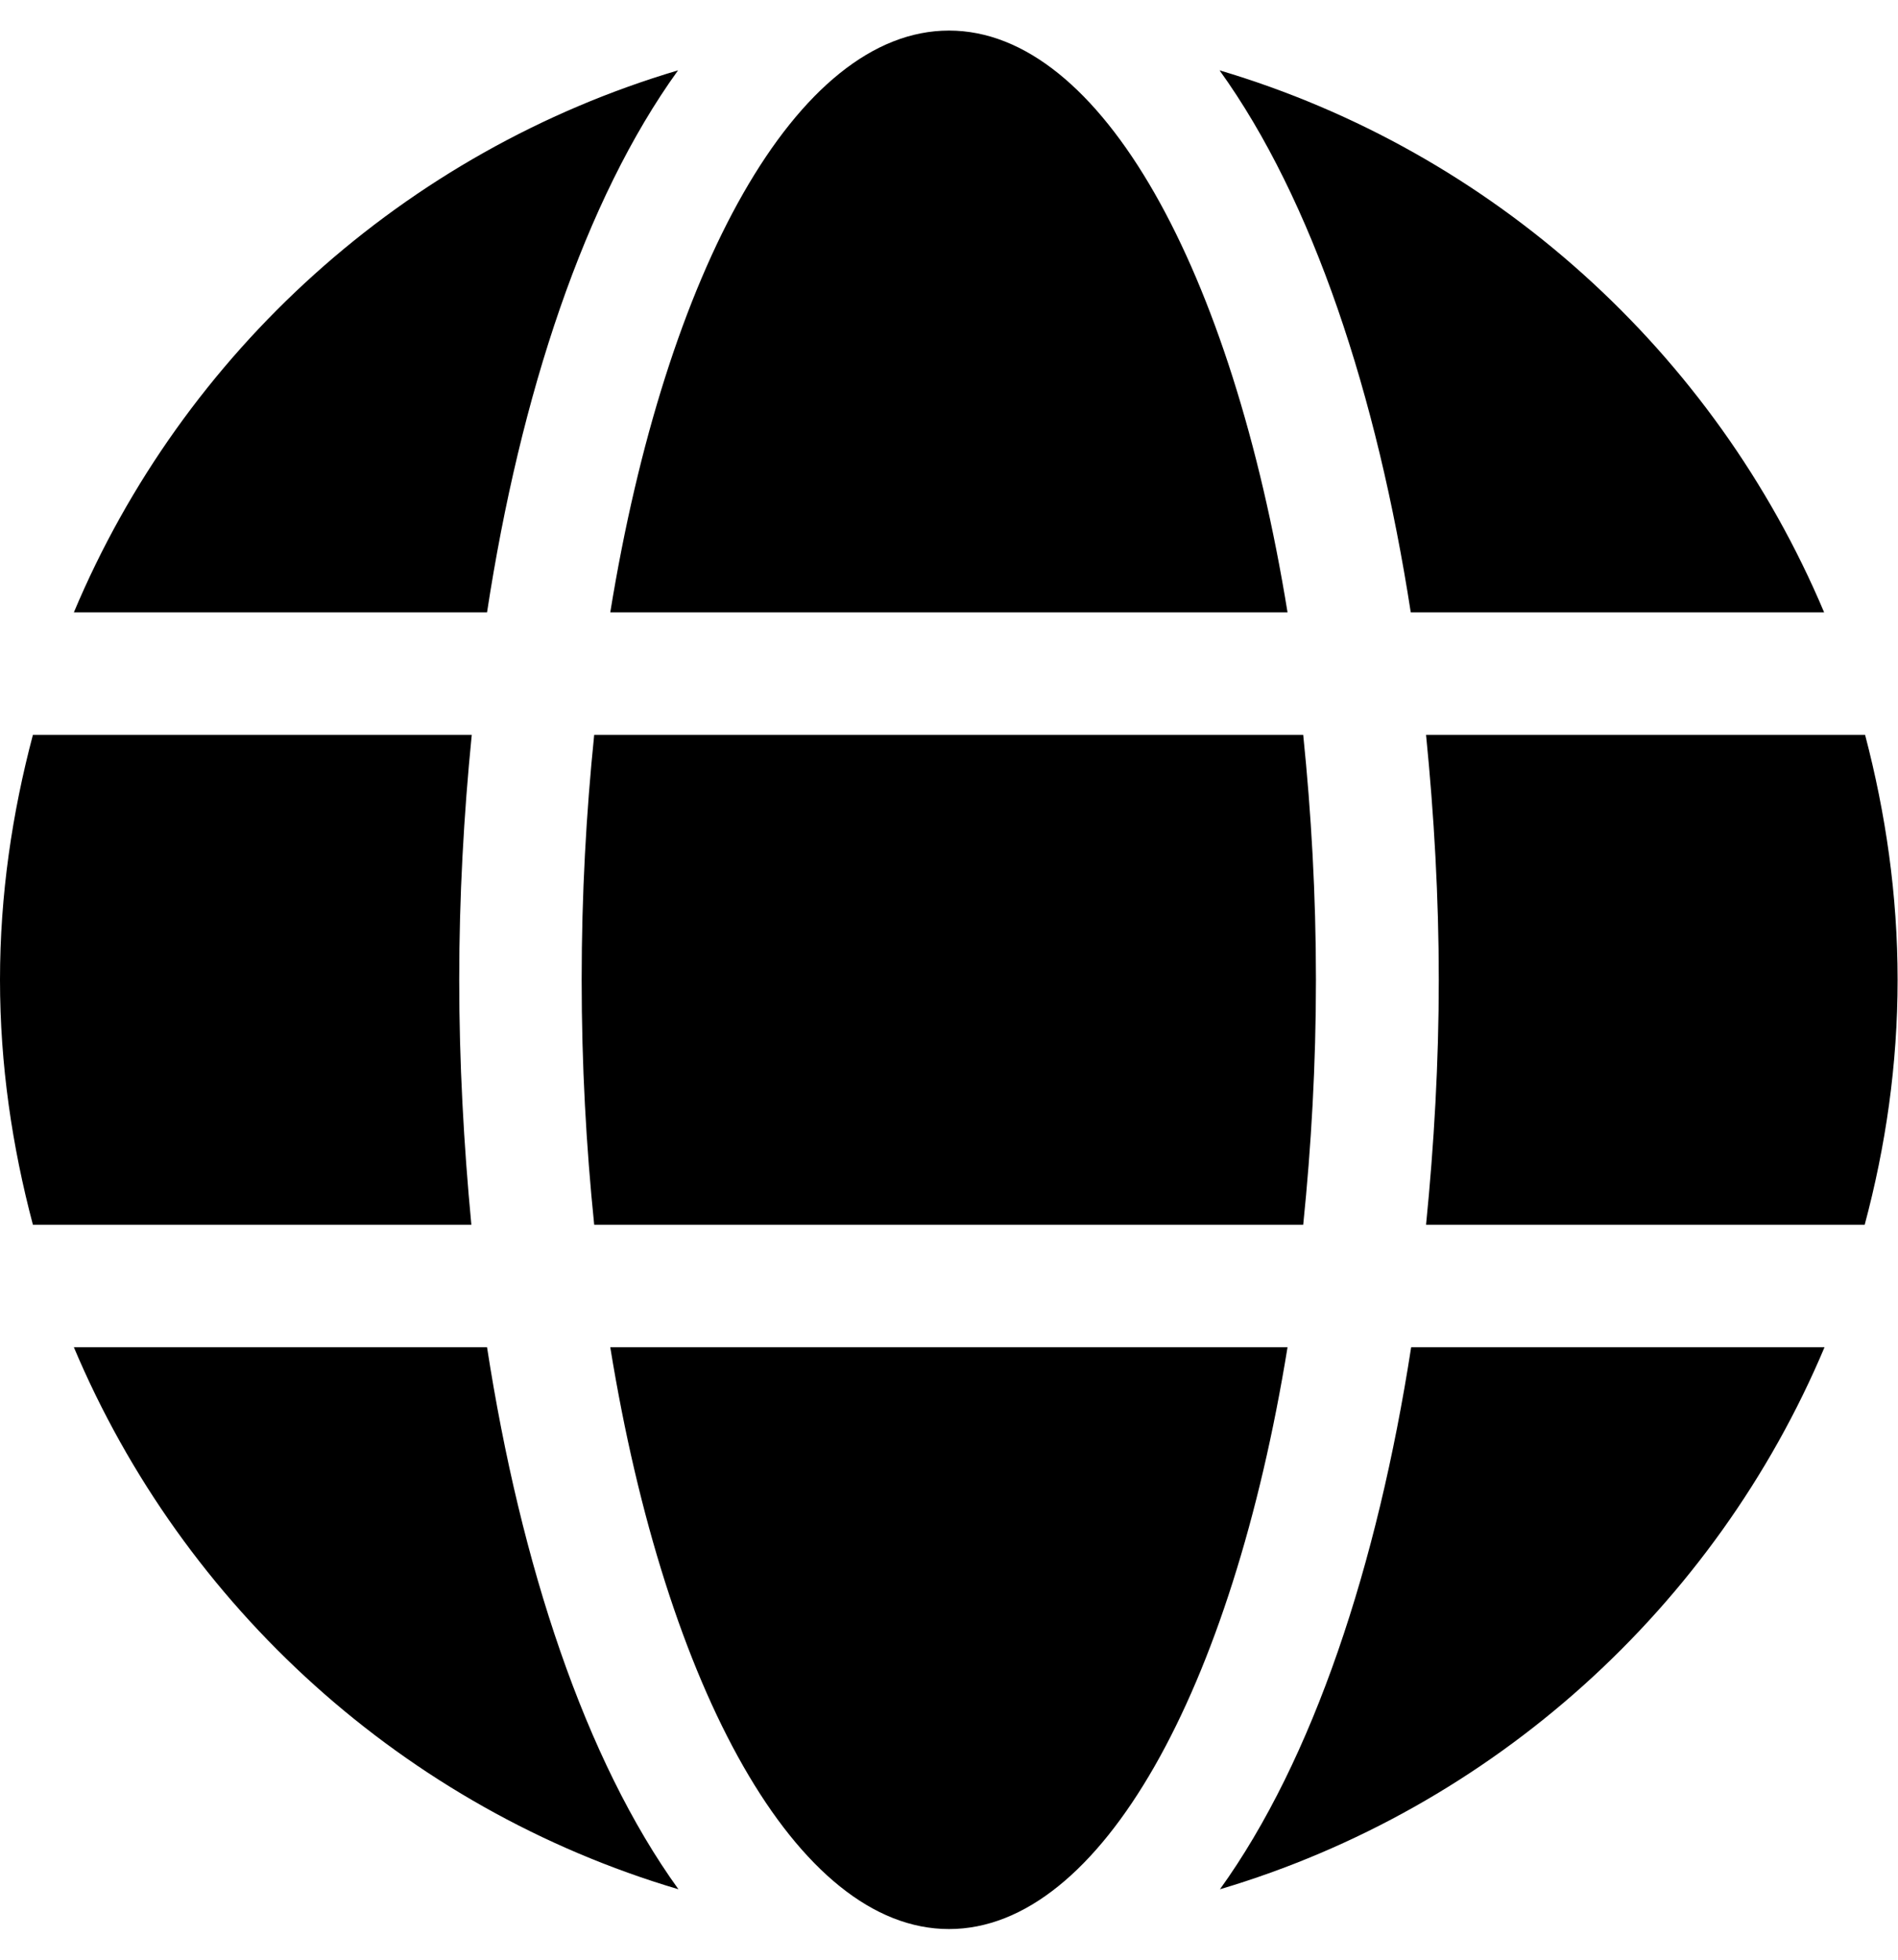 <svg height="1000" width="968.8" xmlns="http://www.w3.org/2000/svg"><path d="M657.2 312.5H311.5C339.8 138.1 406.6 15.6 484.4 15.6s144.5 122.5 172.8 296.9zM296.9 500c0 -43.4 2.3 -85 6.4 -125h361.9c4.1 40 6.5 81.6 6.5 125s-2.4 85 -6.5 125H303.3c-4.1 -40 -6.4 -81.6 -6.4 -125zM931.1 312.5h-211C702.9 201.4 670.1 102 622.5 35.9c139.6 41.4 252.7 144 308.6 276.6zM346.1 35.9C298.4 102 265.6 201.4 248.6 312.5H37.7C93.4 179.9 206.6 77.3 346.1 35.9zM952 375c10.5 40 16.6 81.6 16.6 125s-6.1 85 -16.8 125H727.9c4.1 -41 6.5 -83 6.5 -125S732 416 727.9 375H952zM234.4 500c0 42 2.3 84 6.2 125H16.8C6.2 585 0 543.4 0 500S6.2 415 16.8 375h224c-4.1 41 -6.4 83 -6.4 125zm77.1 187.5h345.7C628.9 861.9 562.1 984.4 484.4 984.4S339.8 861.9 311.5 687.5zm311.2 276.6C670.3 898 703.1 798.6 720.3 687.5h211C875.4 820.1 762.1 922.7 622.7 964.1zM37.7 687.5h210.9c17.2 111.1 50 210.5 97.7 276.6C206.6 922.7 93.6 820.1 37.7 687.5z"/></svg>